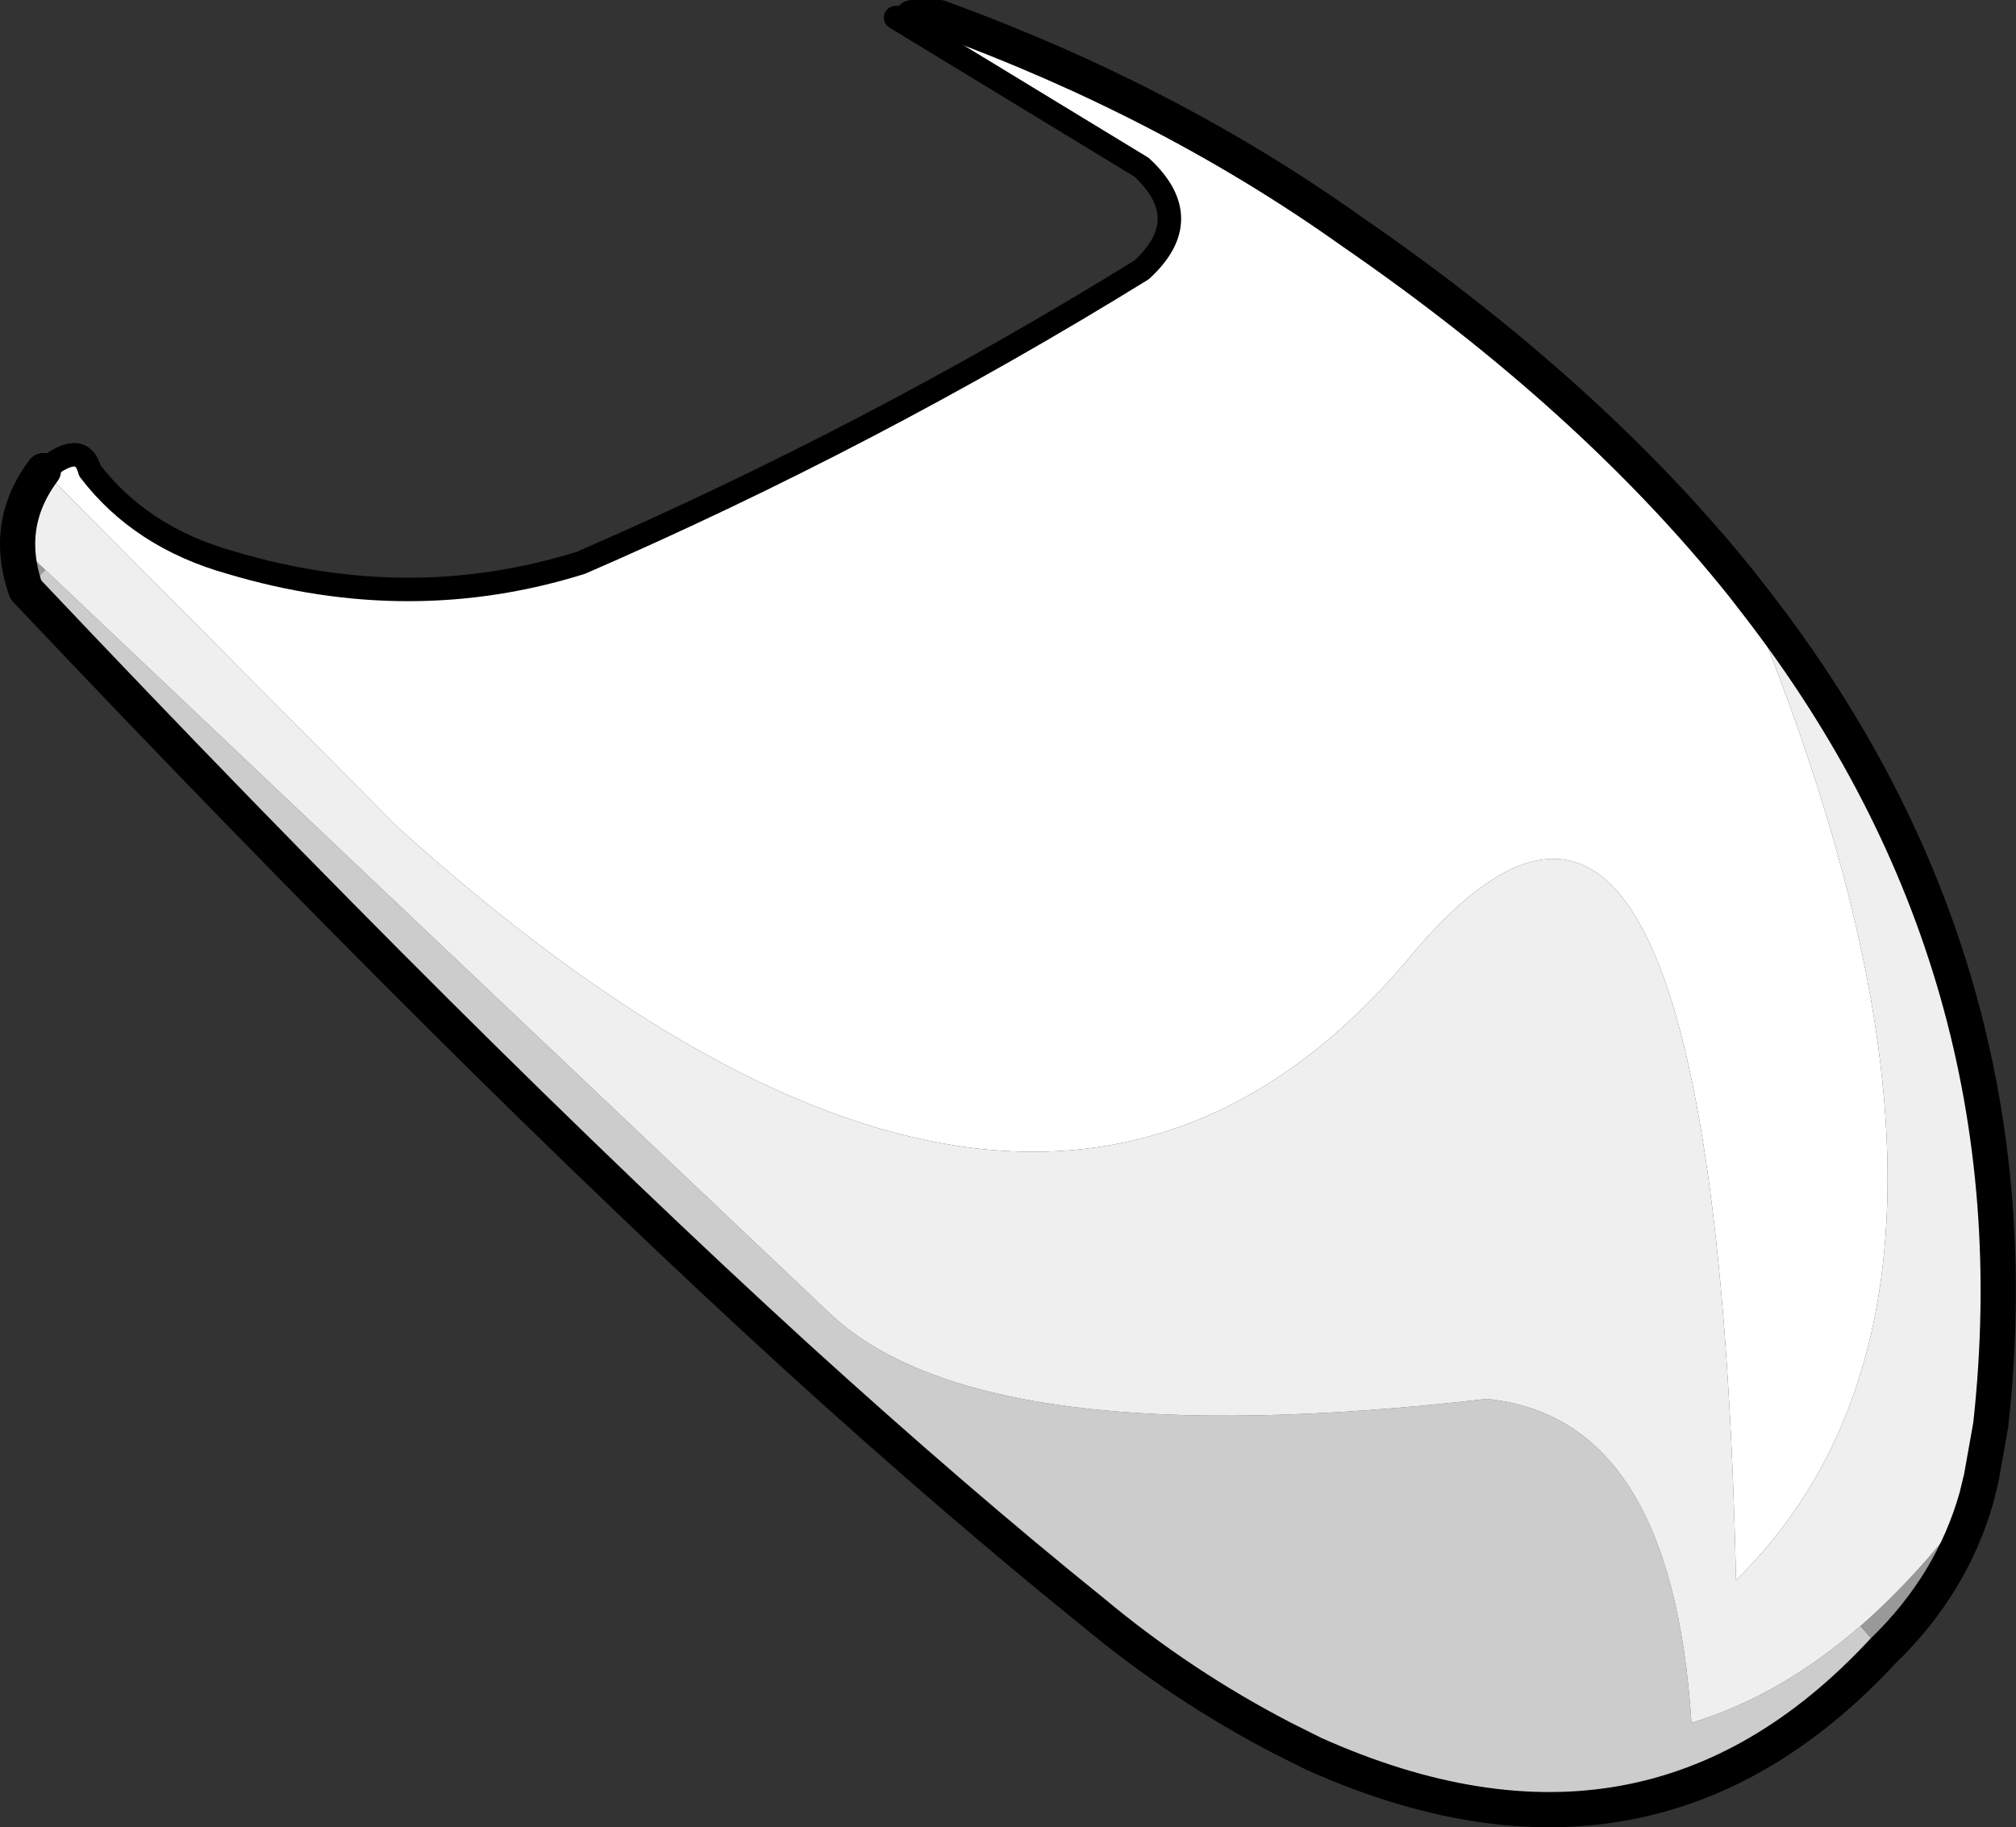 <?xml version="1.0" encoding="UTF-8" standalone="no"?>
<svg xmlns:xlink="http://www.w3.org/1999/xlink" height="155.7px" width="171.75px" xmlns="http://www.w3.org/2000/svg">
  <rect width="100%" height="100%" fill="#333333" stroke="none"/>
  <g transform="matrix(1.0, 0.0, 0.0, 1.0, 85.85, 77.85)">
    <path d="M-82.15 -37.75 Q-78.9 -40.45 -78.2 -37.75 -73.85 -32.05 -66.15 -29.9 -50.9 -25.35 -36.35 -29.9 -11.6 -40.65 11.4 -54.85 16.15 -59.2 11.4 -63.6 L-9.55 -76.35 -8.15 -76.35 -5.8 -76.35 Q13.7 -69.25 29.35 -58.1 49.75 -44.05 62.6 -28.0 L63.35 -26.2 Q87.2 32.05 62.05 56.8 60.2 -26.45 34.8 3.05 2.9 42.1 -51.9 -7.3 L-82.15 -37.75" fill="#ffffff" fill-rule="evenodd" stroke="none"/>
    <path d="M-83.65 -27.6 L-82.0 -29.3 -14.9 34.3 Q-1.75 46.25 40.8 41.35 56.6 42.9 58.25 68.95 65.8 66.65 72.65 60.7 L74.55 62.85 Q54.6 84.35 26.1 71.6 L23.5 70.3 Q14.8 65.8 7.25 59.5 -4.3 50.2 -18.0 37.75 -46.3 11.9 -83.65 -27.6" fill="#cccccc" fill-rule="evenodd" stroke="none"/>
    <path d="M-84.35 -31.5 L-82.0 -29.3 -83.65 -27.6 Q-84.35 -29.6 -84.35 -31.5 M72.65 60.7 Q77.8 56.2 82.55 49.7 80.45 57.15 74.55 62.85 L72.65 60.7" fill="#999999" fill-rule="evenodd" stroke="none"/>
    <path d="M-82.15 -37.75 L-51.9 -7.3 Q2.9 42.1 34.8 3.05 60.2 -26.45 62.05 56.8 87.2 32.05 63.35 -26.2 L62.6 -28.0 63.8 -26.45 Q88.0 4.8 83.75 43.55 L82.95 48.05 82.55 49.7 Q77.8 56.2 72.65 60.7 65.8 66.65 58.25 68.95 56.6 42.9 40.8 41.35 -1.75 46.25 -14.9 34.3 L-82.0 -29.3 -84.35 -31.5 Q-84.35 -34.8 -82.15 -37.75" fill="#efefef" fill-rule="evenodd" stroke="none"/>
    <path d="M-8.15 -76.35 L-9.55 -76.35 11.4 -63.6 Q16.15 -59.2 11.4 -54.85 -11.6 -40.65 -36.35 -29.9 -50.9 -25.35 -66.15 -29.9 -73.85 -32.05 -78.2 -37.75 -78.9 -40.45 -82.15 -37.75" fill="none" stroke="#000000" stroke-linecap="round" stroke-linejoin="round" stroke-width="2.0"/>
    <path d="M62.6 -28.0 Q49.75 -44.05 29.35 -58.1 13.7 -69.25 -5.8 -76.35 L-8.15 -76.35 M82.55 49.7 L82.95 48.05 83.75 43.55 Q88.0 4.8 63.8 -26.45 L62.6 -28.0 M-84.35 -31.5 Q-84.35 -29.6 -83.65 -27.6 -46.3 11.9 -18.0 37.75 -4.3 50.2 7.25 59.5 14.8 65.8 23.5 70.3 L26.1 71.6 Q54.6 84.35 74.55 62.85 80.45 57.15 82.55 49.7 M-82.15 -37.75 Q-84.35 -34.8 -84.35 -31.5" fill="none" stroke="#000000" stroke-linecap="round" stroke-linejoin="round" stroke-width="3.0"/>
  </g>
</svg>
